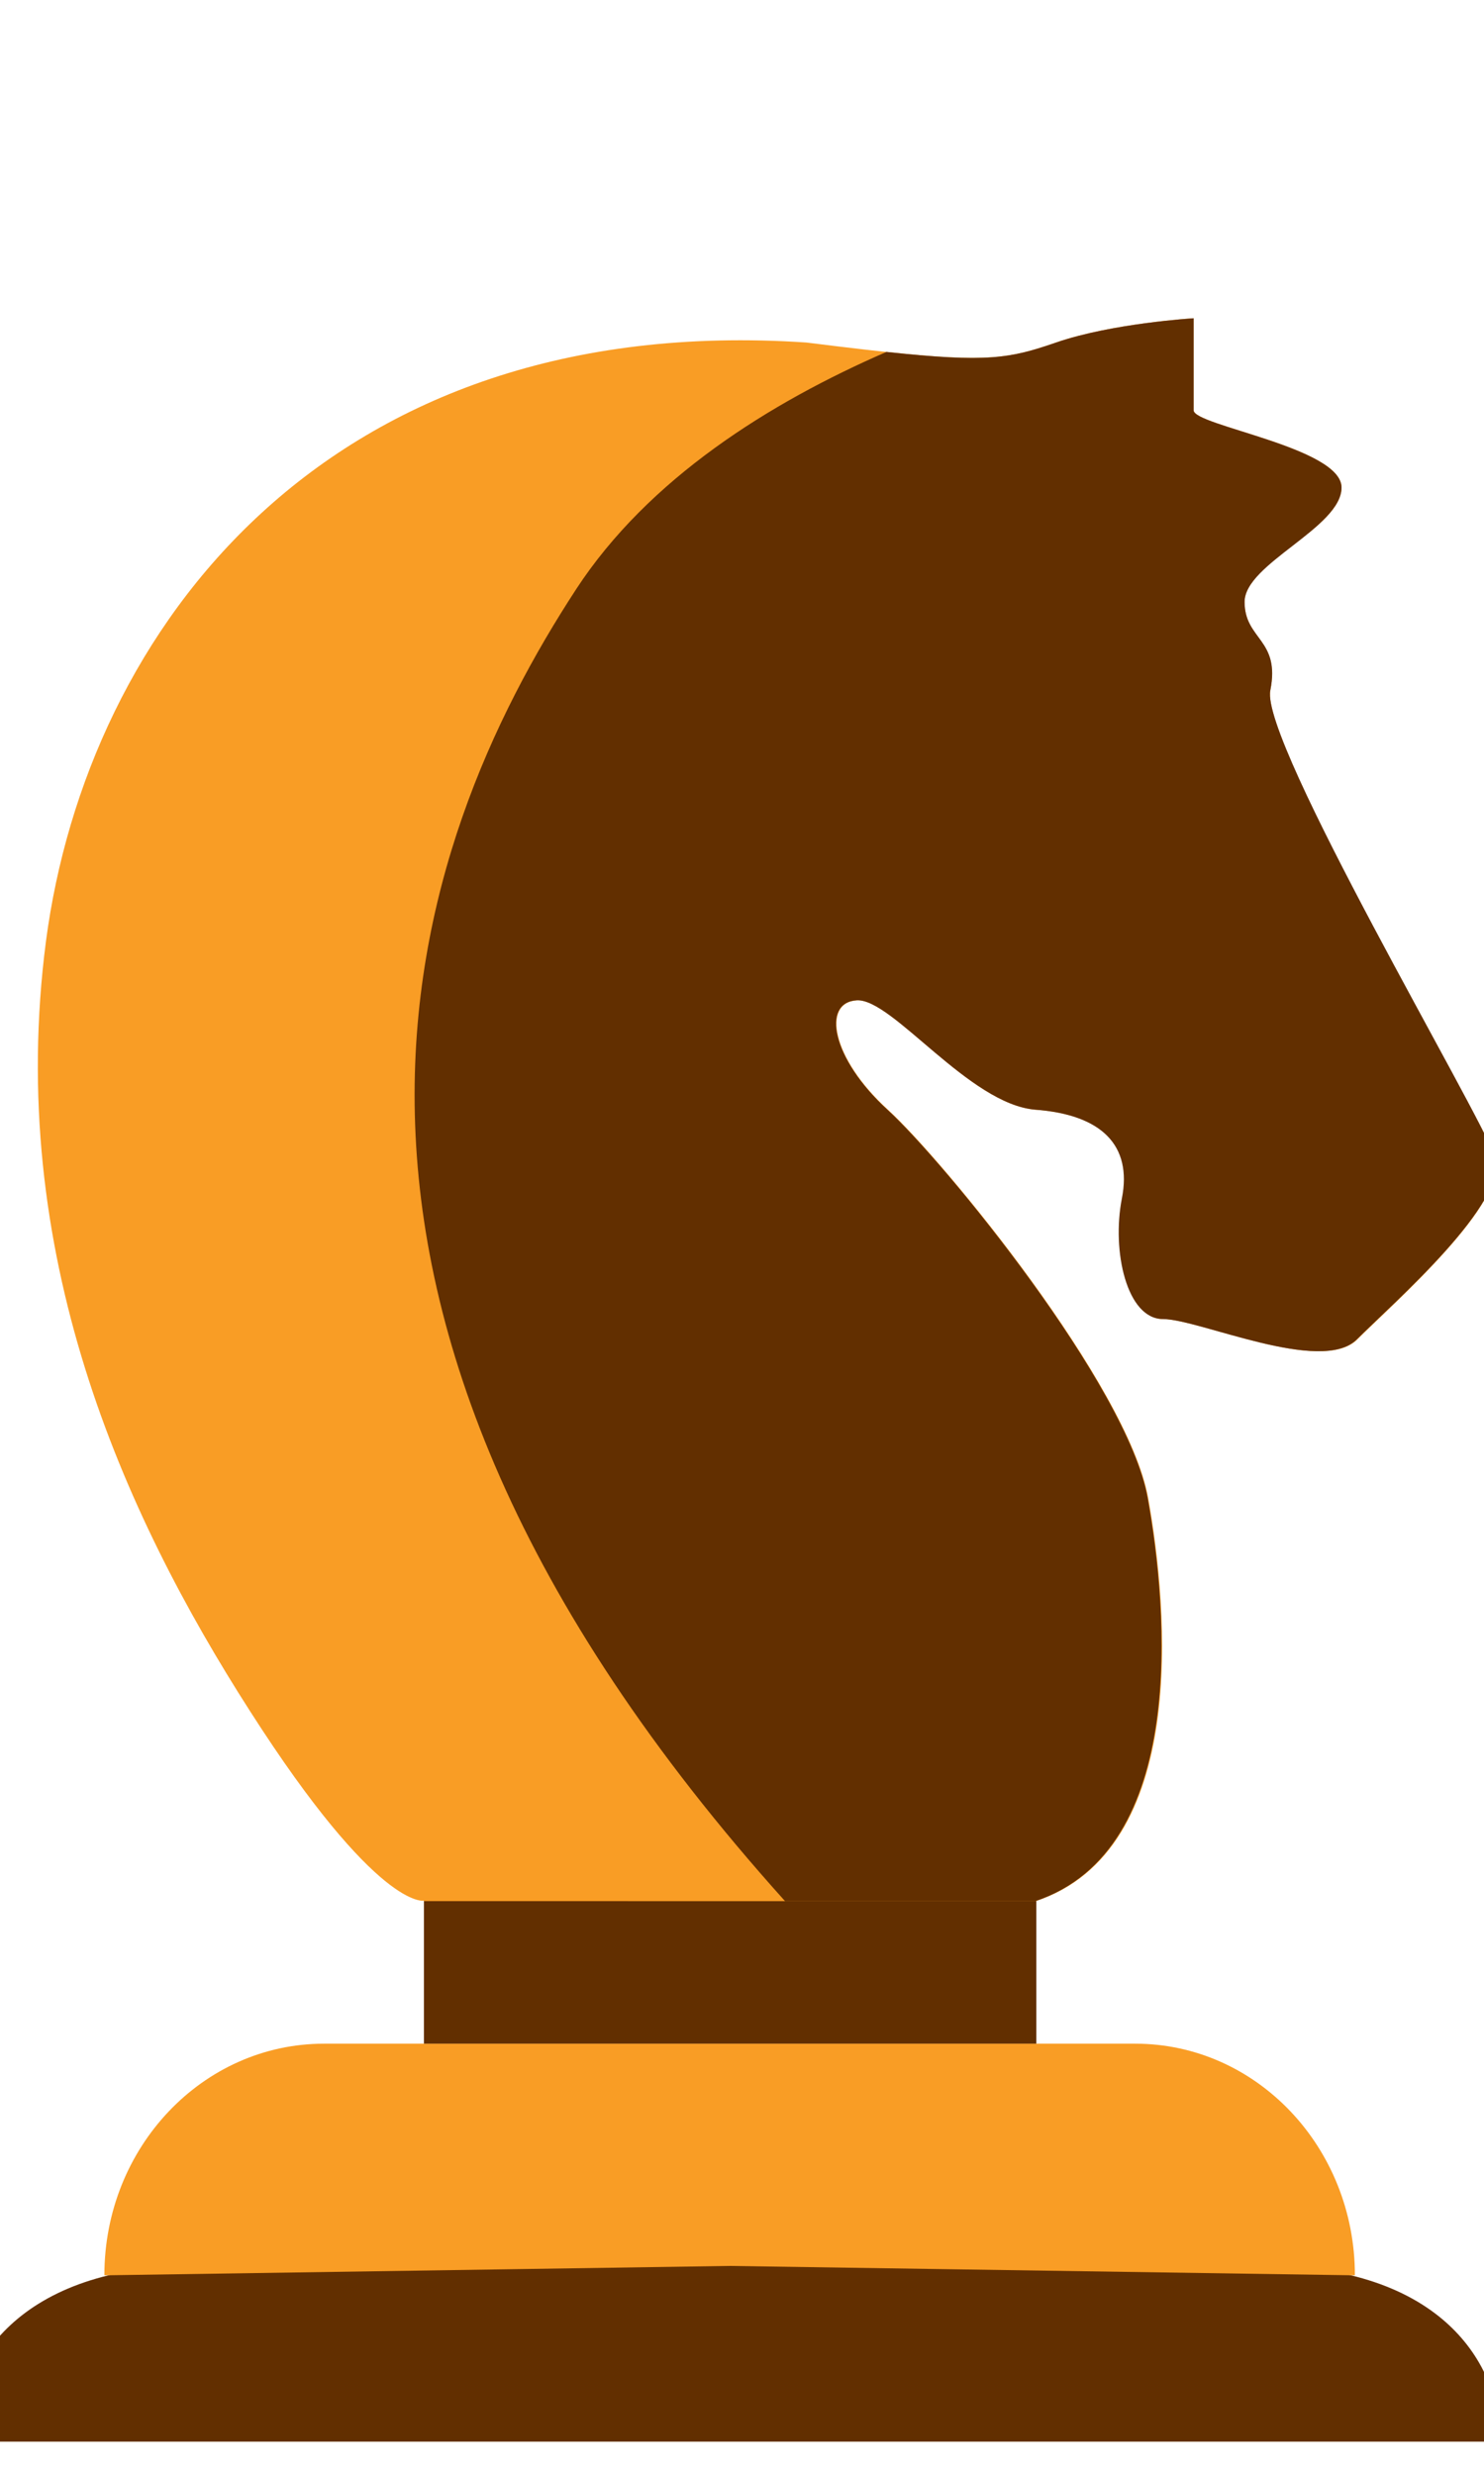 <?xml version="1.0" encoding="utf-8"?>
<!-- Generator: Adobe Illustrator 18.0.0, SVG Export Plug-In . SVG Version: 6.00 Build 0)  -->
<!DOCTYPE svg PUBLIC "-//W3C//DTD SVG 1.1//EN" "http://www.w3.org/Graphics/SVG/1.1/DTD/svg11.dtd">
<svg version="1.1" xmlns="http://www.w3.org/2000/svg" xmlns:xlink="http://www.w3.org/1999/xlink" x="0px" y="0px"
	 viewBox="1205 400 300 500"  xml:space="preserve">
<g id="Object">
	<g>
		<path fill="#622F00" d="M1459.8,857.7c-36.7,0-107.3,0-107.3,0s-70.5,0-107.3,0c-36.7,0-48.5,20.1-48.5,35.6h155.8h155.8
			C1508.3,877.8,1496.6,857.7,1459.8,857.7z"/>
		<path fill="#F99D25" d="M1434.5,812.9h-82h-82c-24.5,0-44.4,20.9-44.4,46.8l126.4-1.9l126.4,1.9
			C1478.9,833.8,1459,812.9,1434.5,812.9z"/>
		<rect x="1290.7" y="784" fill="#622F00" width="123.8" height="28.9"/>
		<path fill="#F99D25" d="M1290.7,784c0,0-9.3,2.1-35.1-38.2c-25.8-40.2-49.5-92.8-41.3-155.7c8.3-62.9,56.7-127.4,153.7-120.9
			c35.1,4.4,39.2,3.9,50.5,0c11.3-3.9,27.8-4.9,27.8-4.9s0,15.5,0,18.6s29.9,7.5,29.9,15.6c0,8.1-19.6,15.3-19.6,23.1
			c0,7.7,7.2,7.5,5.2,17.9c-2.1,10.4,42.3,85.2,45.4,94.2c3.1,9.1-20.6,29.7-27.8,36.9c-7.2,7.2-32-4.1-39.2-4.1
			s-10.3-13.7-8.3-24.4c2.1-10.7-4.1-16.9-17.5-17.9c-13.4-1-28.9-22.4-36.1-22.1c-7.2,0.4-5.2,11.7,6.2,22.1
			c11.3,10.3,48.5,55.7,52.6,78.4s8.3,71.2-22.7,81.5H1290.7z"/>
		<path fill="#622F00" d="M1507.2,633.7c-3.1-9.1-47.4-83.8-45.4-94.2c2.1-10.4-5.2-10.2-5.2-17.9c0-7.7,19.6-15,19.6-23.1
			c0-8.1-29.9-12.5-29.9-15.6c0-3.1,0-18.6,0-18.6s-16.5,1-27.8,4.9c-9.3,3.2-13.8,4.1-34.3,1.9c-23.7,10.3-48.1,25.6-62.7,47.9
			c-33.7,51.6-67.4,143.3,42.2,265.1h50.6c30.9-10.3,26.8-58.8,22.7-81.5s-41.3-68.1-52.6-78.4c-11.3-10.3-13.4-21.7-6.2-22.1
			s22.7,21,36.1,22.1c13.4,1,19.6,7.2,17.5,17.9c-2.1,10.7,1,24.4,8.3,24.4s32,11.3,39.2,4.1
			C1486.6,663.3,1510.3,642.7,1507.2,633.7z"/>
	</g>
</g>
</svg>
